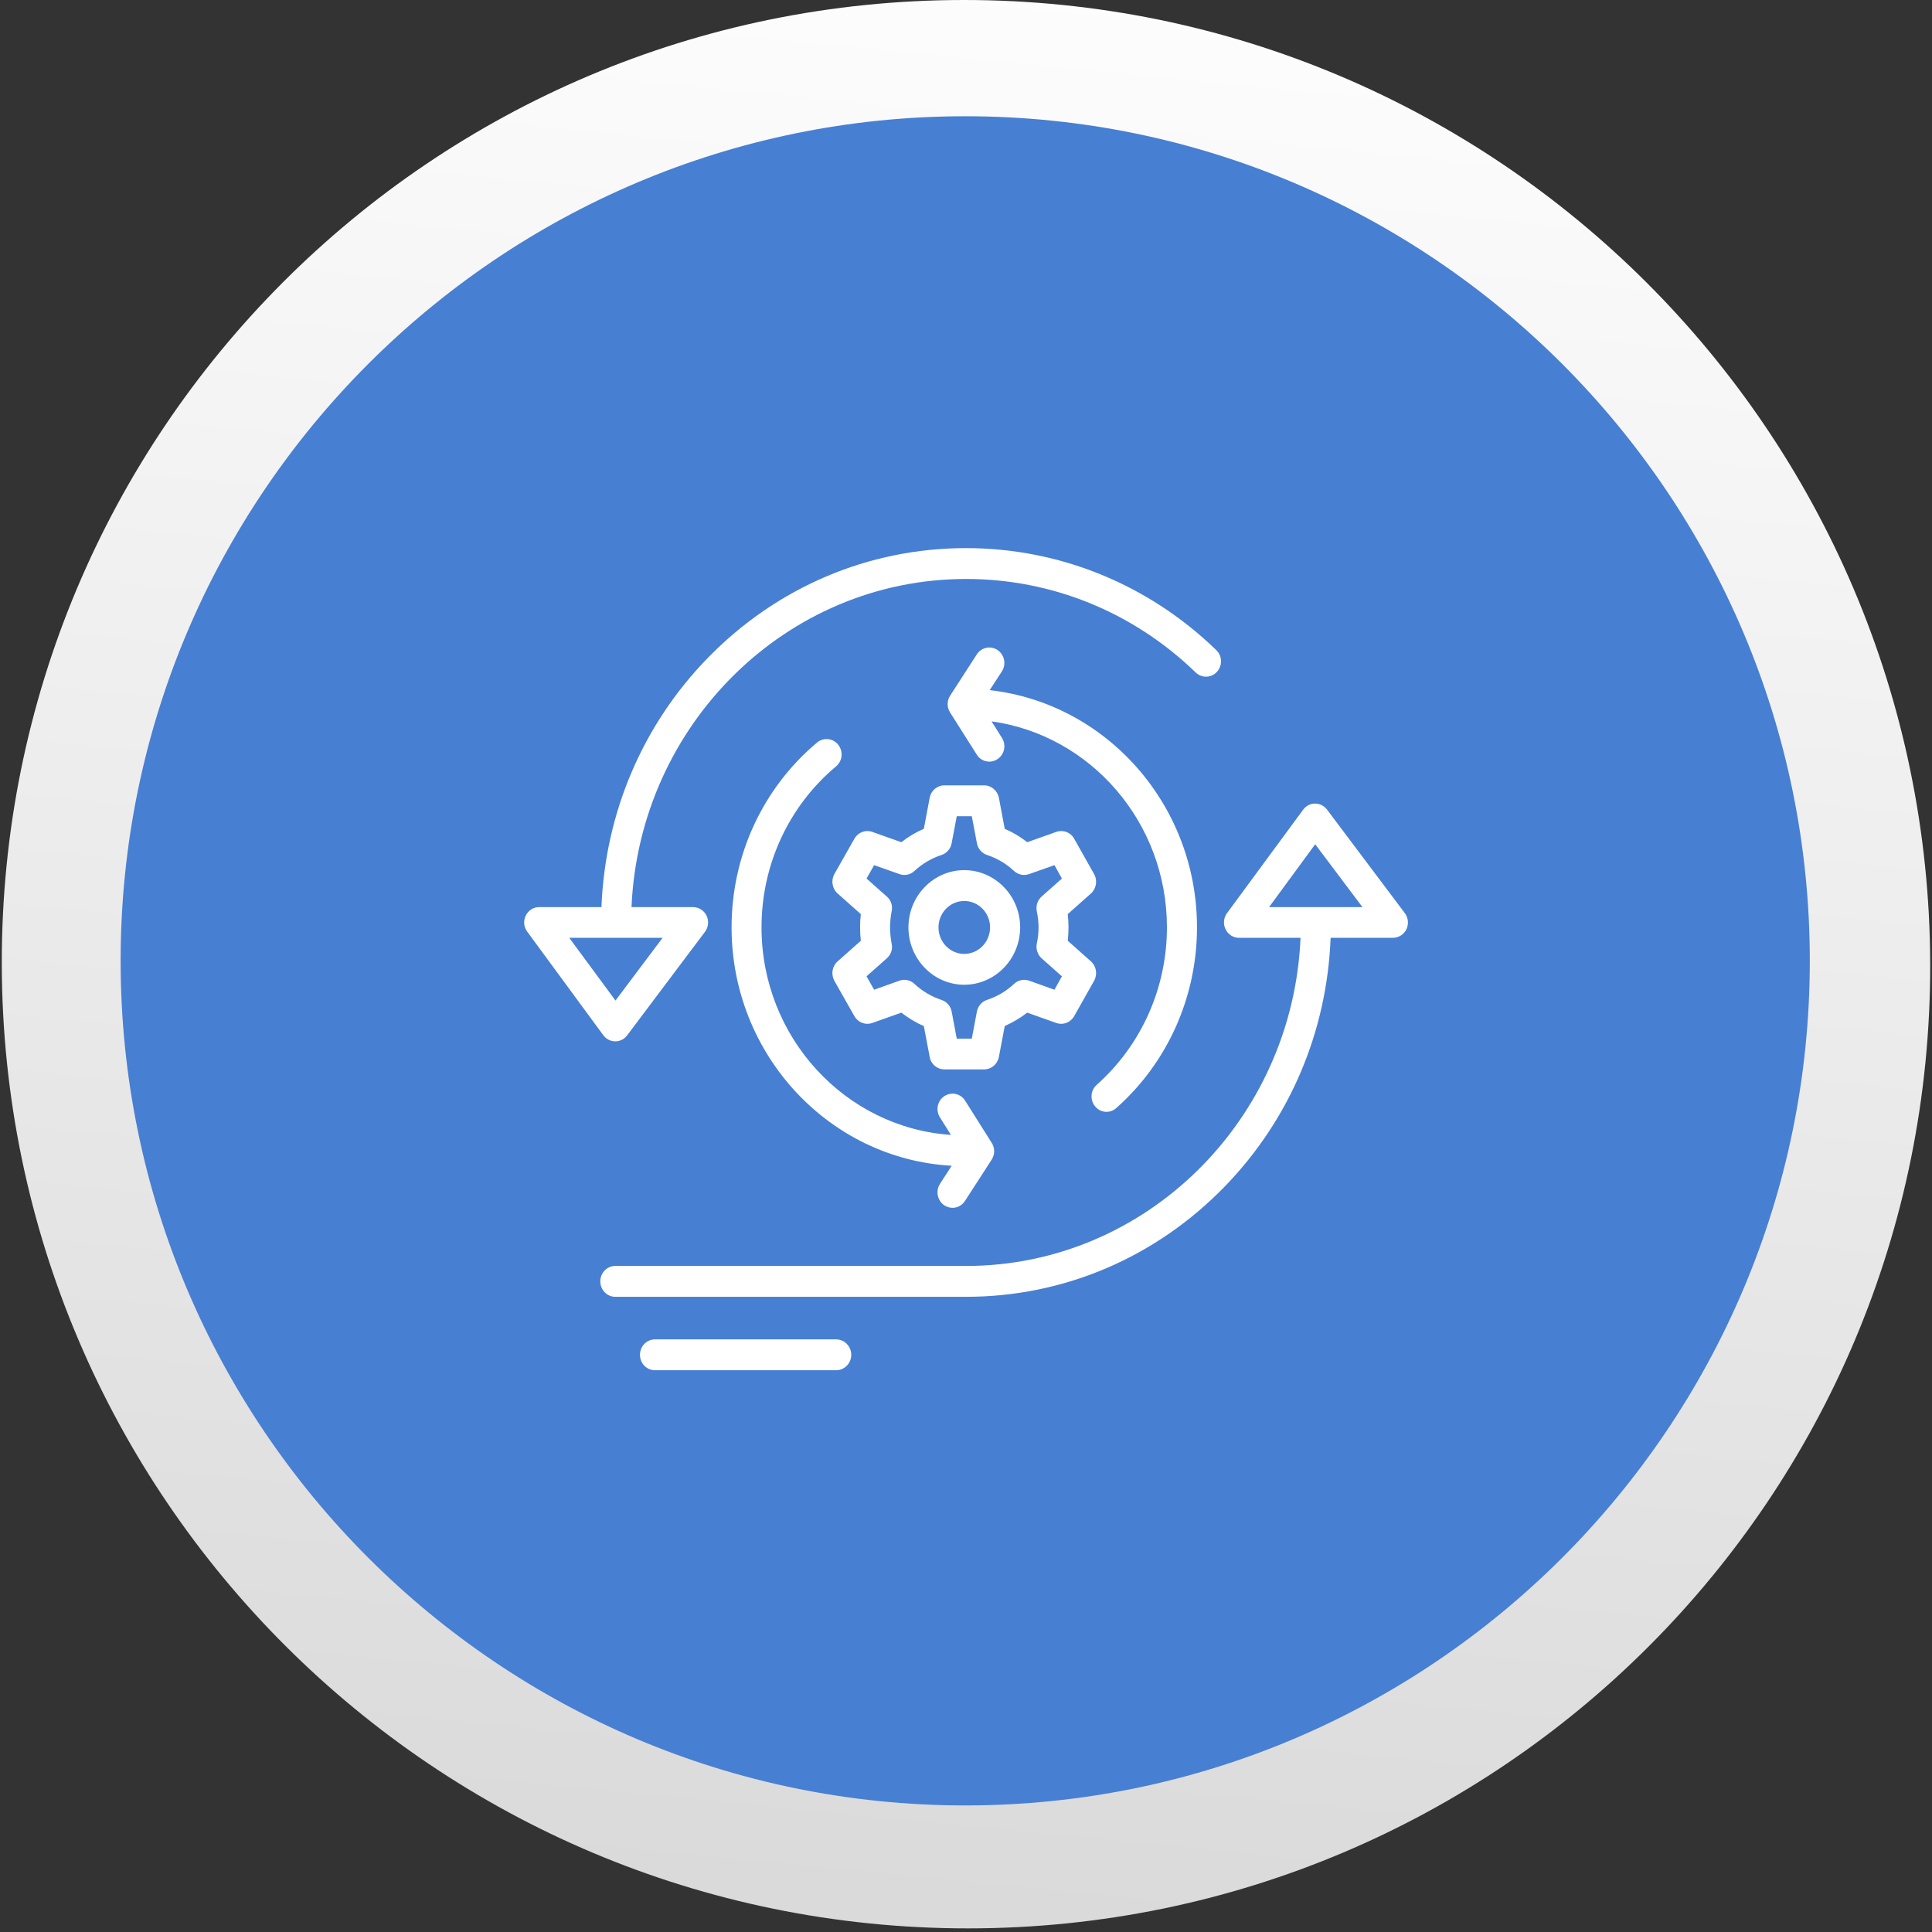<svg width="94" height="94" viewBox="0 0 94 94" fill="none" xmlns="http://www.w3.org/2000/svg">
<rect x="0" y="0" width="94" height="94" fill="#333333" stroke="none"/>
<path d="M47.093 93.824C73.002 93.824 93.963 72.821 93.912 46.912C93.86 21.003 72.815 0 46.906 0C20.997 0 0.036 21.003 0.087 46.912C0.139 72.821 21.184 93.824 47.093 93.824Z" fill="url(#paint0_linear_3218_8925)"/>
<path d="M5.869 46.749C5.869 24.089 24.302 5.656 46.962 5.656C69.622 5.656 88.055 24.089 88.055 46.749C88.055 69.409 69.622 87.842 46.962 87.842C24.302 87.842 5.869 69.409 5.869 46.749Z" fill="#477FD3"/>
<path fill-rule="evenodd" clip-rule="evenodd" d="M48.135 37.057C47.899 37.057 47.663 36.939 47.524 36.716L46.224 34.663C46.067 34.415 46.067 34.092 46.23 33.844L47.524 31.841C47.748 31.494 48.202 31.401 48.54 31.63C48.873 31.86 48.97 32.319 48.746 32.666L48.153 33.578C53.819 34.216 58.239 39.147 58.239 45.12C58.239 48.501 56.806 51.701 54.315 53.909C54.176 54.033 54.007 54.096 53.837 54.096C53.632 54.096 53.432 54.009 53.287 53.835C53.021 53.525 53.057 53.047 53.36 52.781C55.531 50.852 56.776 48.067 56.776 45.12C56.776 40.003 53.057 35.767 48.244 35.097L48.746 35.897C48.97 36.245 48.873 36.71 48.534 36.933C48.407 37.02 48.274 37.057 48.135 37.057ZM47.887 52.03H45.946C45.595 52.03 45.293 51.776 45.233 51.422L44.948 49.921C44.555 49.754 44.193 49.53 43.854 49.27L42.439 49.772C42.106 49.89 41.743 49.748 41.568 49.437L40.595 47.719C40.425 47.403 40.486 47.012 40.752 46.776L41.883 45.772C41.858 45.555 41.846 45.337 41.846 45.12C41.846 44.903 41.858 44.686 41.883 44.475L40.752 43.471C40.486 43.235 40.425 42.838 40.595 42.528L41.568 40.81C41.743 40.5 42.106 40.357 42.439 40.475L43.854 40.977C44.193 40.711 44.555 40.493 44.948 40.326L45.233 38.819C45.293 38.471 45.595 38.211 45.946 38.211H47.887C48.232 38.211 48.534 38.471 48.601 38.819L48.885 40.326C49.278 40.493 49.641 40.711 49.979 40.977L51.394 40.475C51.727 40.357 52.09 40.493 52.265 40.81L53.233 42.528C53.408 42.838 53.342 43.235 53.081 43.471L51.951 44.475C51.975 44.686 51.987 44.903 51.987 45.12C51.987 45.337 51.975 45.555 51.951 45.772L53.081 46.776C53.342 47.012 53.408 47.403 53.233 47.719L52.265 49.437C52.09 49.748 51.727 49.89 51.394 49.772L49.979 49.27C49.641 49.53 49.272 49.748 48.885 49.921L48.601 51.422C48.534 51.776 48.232 52.03 47.887 52.03ZM46.551 50.535H47.282L47.53 49.22C47.579 48.954 47.766 48.736 48.02 48.65C48.51 48.488 48.958 48.228 49.339 47.868C49.538 47.682 49.816 47.626 50.07 47.713L51.304 48.154L51.666 47.502L50.681 46.628C50.481 46.448 50.391 46.175 50.445 45.908C50.499 45.648 50.53 45.387 50.53 45.12C50.53 44.86 50.499 44.599 50.445 44.339C50.391 44.072 50.481 43.793 50.681 43.619L51.666 42.745L51.304 42.094L50.07 42.528C49.816 42.621 49.538 42.559 49.339 42.379C48.958 42.019 48.51 41.759 48.02 41.597C47.766 41.511 47.579 41.294 47.53 41.021L47.282 39.712H46.551L46.303 41.021C46.255 41.294 46.067 41.511 45.813 41.597C45.317 41.759 44.876 42.019 44.489 42.379C44.295 42.559 44.011 42.621 43.763 42.528L42.53 42.094L42.161 42.745L43.146 43.619C43.352 43.793 43.443 44.072 43.382 44.339C43.334 44.599 43.304 44.86 43.304 45.12C43.304 45.387 43.334 45.648 43.382 45.908C43.443 46.175 43.352 46.448 43.146 46.628L42.161 47.502L42.53 48.154L43.763 47.713C44.011 47.626 44.295 47.682 44.489 47.868C44.876 48.228 45.317 48.488 45.807 48.65C46.067 48.736 46.255 48.954 46.303 49.22L46.551 50.535ZM46.914 47.912C45.42 47.912 44.199 46.659 44.199 45.12C44.199 43.588 45.42 42.336 46.914 42.336C48.413 42.336 49.635 43.588 49.635 45.12C49.635 46.659 48.413 47.912 46.914 47.912ZM46.914 43.837C46.224 43.837 45.662 44.413 45.662 45.12C45.662 45.834 46.224 46.411 46.914 46.411C47.609 46.411 48.171 45.834 48.171 45.12C48.171 44.413 47.609 43.837 46.914 43.837ZM47.004 63.095H29.934C29.535 63.095 29.208 62.76 29.208 62.345C29.208 61.929 29.535 61.594 29.934 61.594H47.004C55.742 61.594 62.896 54.499 63.277 45.629H60.283C60.005 45.629 59.751 45.468 59.63 45.214C59.503 44.959 59.534 44.655 59.697 44.432L63.404 39.395C63.543 39.203 63.754 39.098 63.984 39.098C64.208 39.098 64.425 39.203 64.565 39.389L68.35 44.426C68.519 44.649 68.549 44.953 68.429 45.214C68.302 45.468 68.048 45.629 67.769 45.629H64.74C64.565 50.213 62.738 54.499 59.558 57.761C56.202 61.197 51.745 63.095 47.004 63.095ZM64.026 44.134H66.288L63.99 41.076L61.747 44.134H64.026ZM29.263 44.134C29.444 39.551 31.264 35.265 34.445 32.002C37.801 28.566 42.258 26.668 47.004 26.668C51.546 26.668 55.875 28.43 59.177 31.63C59.473 31.915 59.485 32.387 59.207 32.691C58.935 32.988 58.469 33.001 58.179 32.722C55.144 29.782 51.177 28.169 47.004 28.169C38.261 28.169 31.107 35.265 30.726 44.134H33.719C33.997 44.134 34.251 44.295 34.378 44.55C34.499 44.804 34.469 45.114 34.3 45.337L30.514 50.374C30.375 50.56 30.164 50.666 29.934 50.666C29.704 50.666 29.492 50.554 29.353 50.368L25.653 45.331C25.483 45.108 25.453 44.804 25.58 44.55C25.701 44.295 25.955 44.134 26.233 44.134H29.263ZM27.697 45.629L29.946 48.681L32.238 45.629H29.976H27.697ZM46.303 56.719C40.347 56.39 35.594 51.317 35.594 45.12C35.594 41.622 37.112 38.347 39.754 36.127C40.069 35.866 40.528 35.916 40.782 36.232C41.036 36.555 40.994 37.026 40.679 37.287C38.375 39.216 37.051 42.075 37.051 45.12C37.051 50.479 41.133 54.871 46.267 55.218L45.734 54.368C45.511 54.021 45.608 53.556 45.946 53.333C46.285 53.109 46.738 53.202 46.956 53.55L48.25 55.603C48.413 55.851 48.407 56.173 48.25 56.421L46.95 58.431C46.811 58.648 46.581 58.766 46.345 58.766C46.206 58.766 46.067 58.722 45.94 58.642C45.608 58.412 45.511 57.947 45.734 57.6L46.303 56.719ZM40.685 66.668H31.863C31.464 66.668 31.137 66.333 31.137 65.918C31.137 65.502 31.464 65.167 31.863 65.167H40.685C41.084 65.167 41.417 65.502 41.417 65.918C41.417 66.333 41.084 66.668 40.685 66.668Z" fill="white"/>
<defs>
<linearGradient id="paint0_linear_3218_8925" x1="52.092" y1="-6.085" x2="41.391" y2="103.068" gradientUnits="userSpaceOnUse">
<stop stop-color="white"/>
<stop offset="1" stop-color="#D7D6D6"/>
</linearGradient>
</defs>
</svg>
